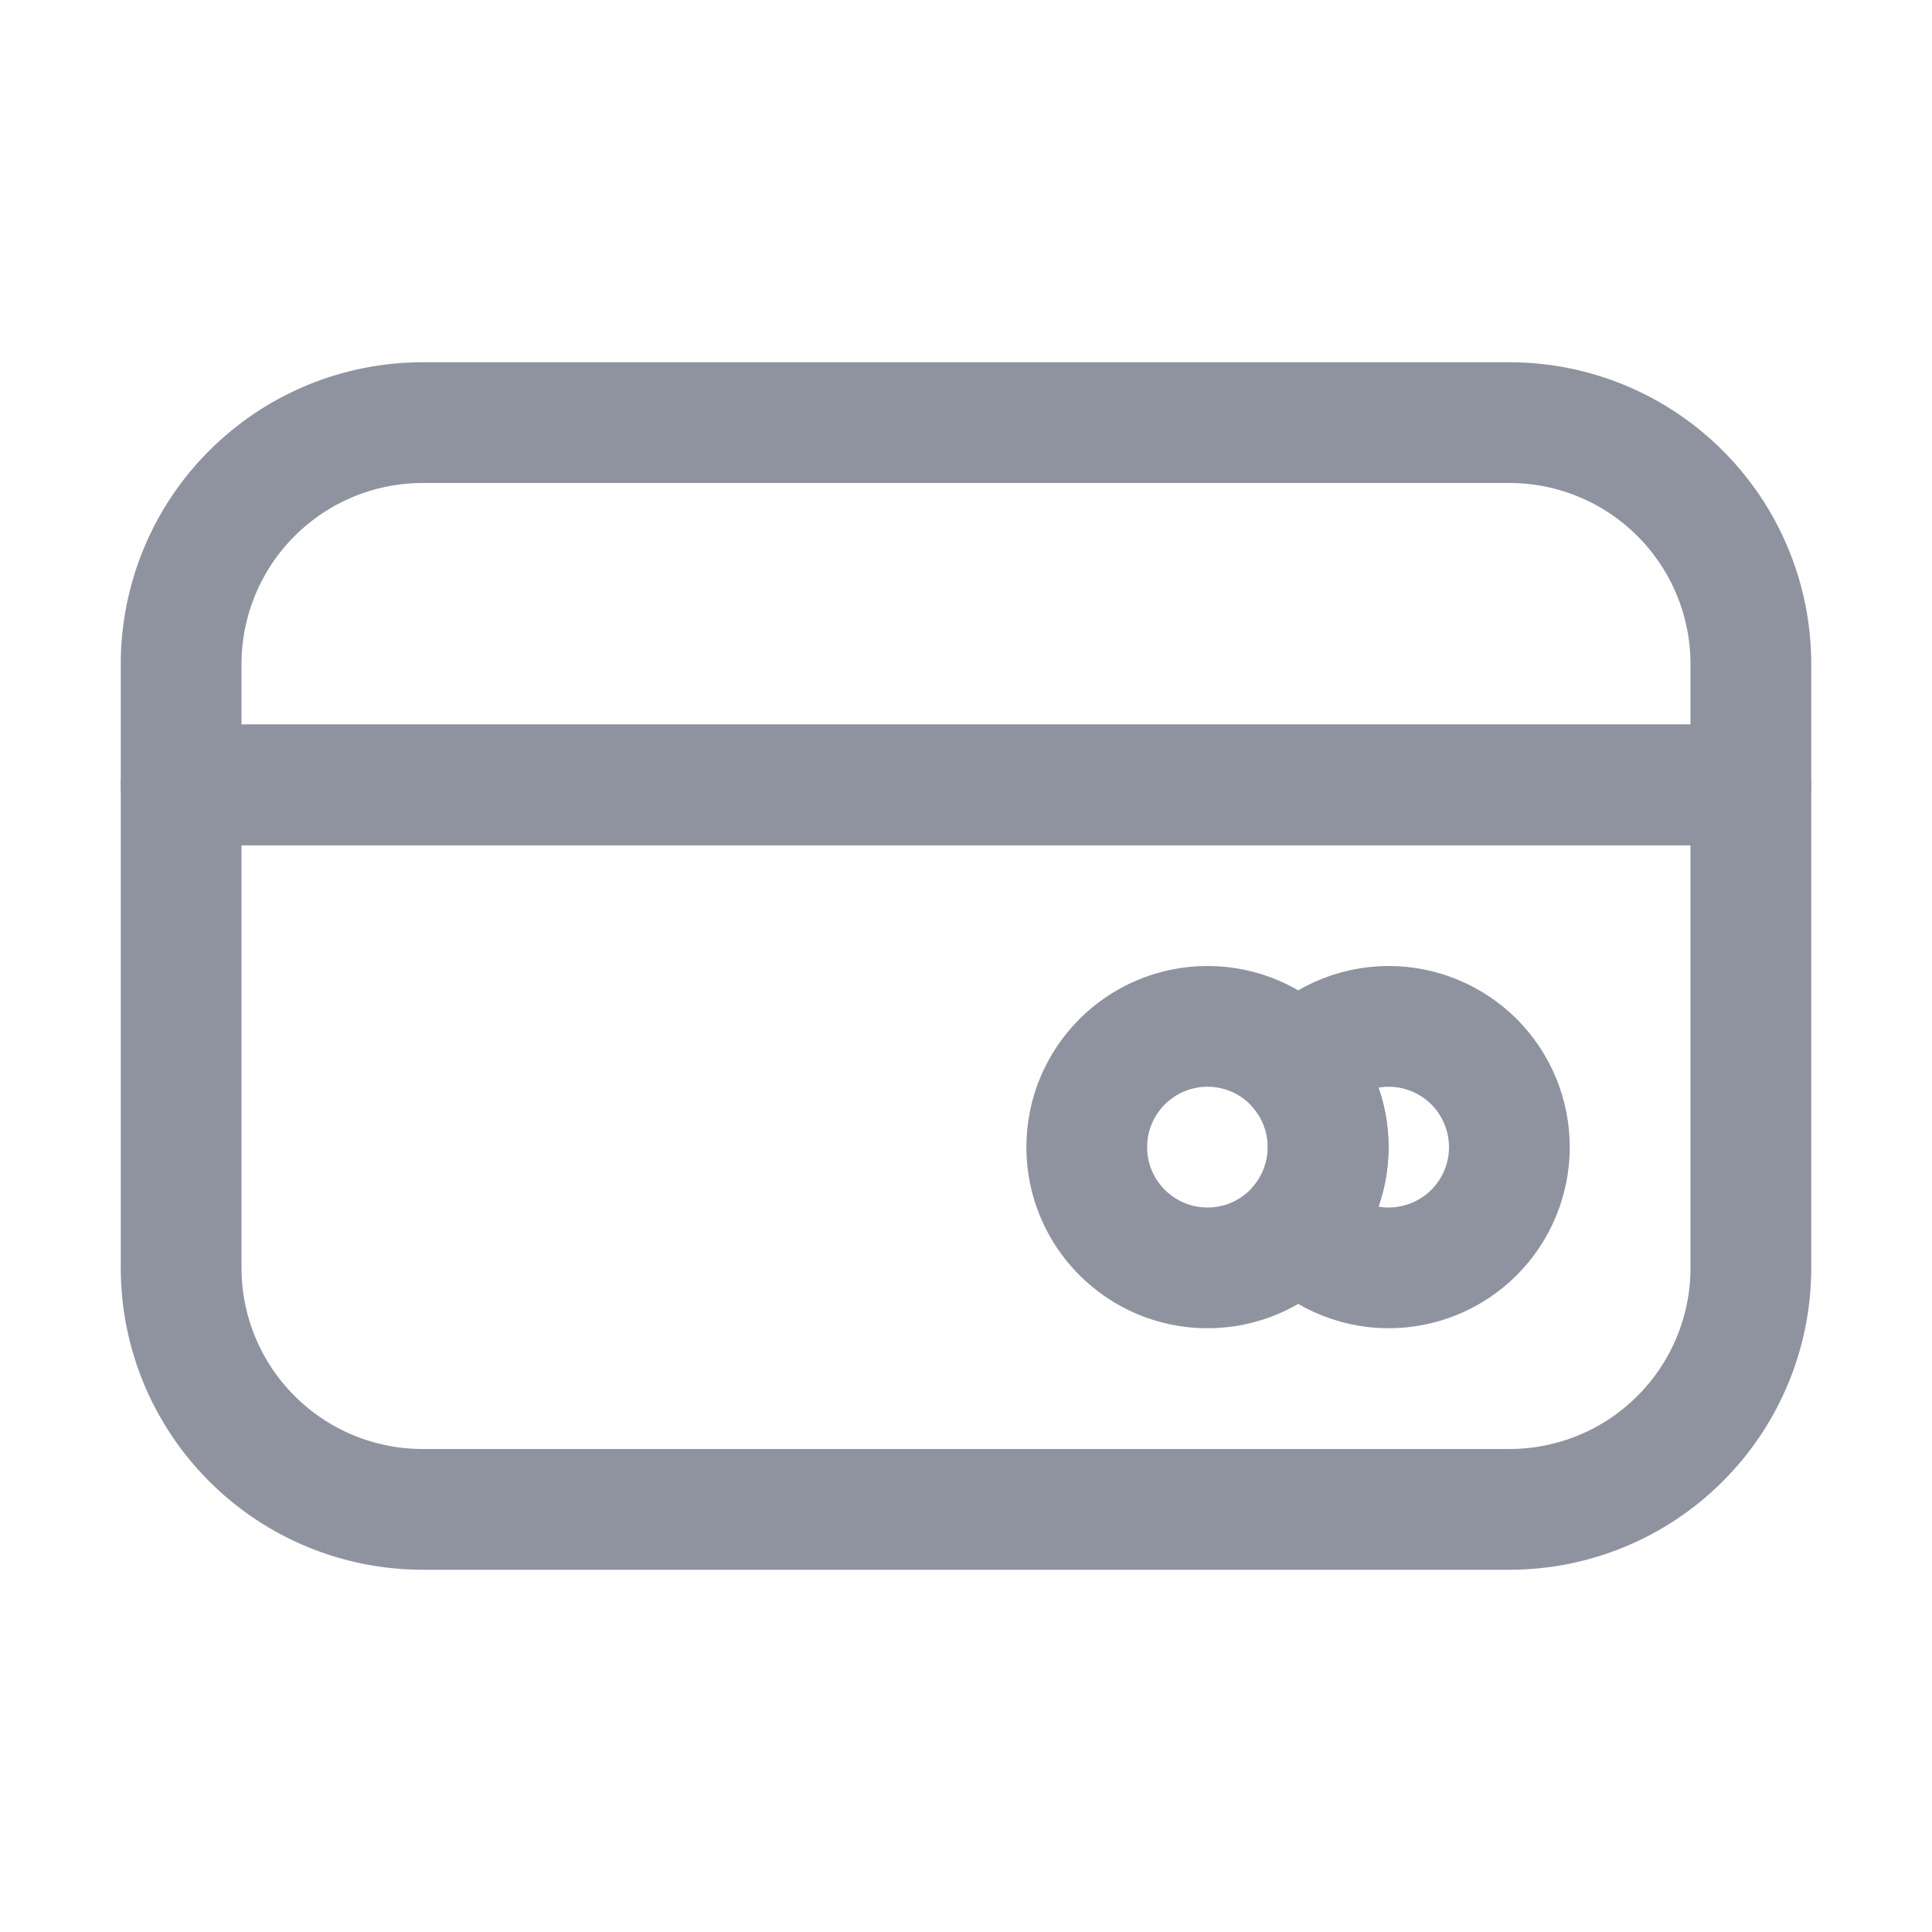 <svg width="24" height="24" viewBox="0 0 24 24" fill="none" xmlns="http://www.w3.org/2000/svg">
<path d="M15 15.75C15.828 15.75 16.5 15.078 16.5 14.25C16.5 13.422 15.828 12.75 15 12.75C14.172 12.75 13.5 13.422 13.5 14.25C13.5 15.078 14.172 15.75 15 15.75Z" stroke="#8F93A0" stroke-width="1.5" stroke-linecap="round" stroke-linejoin="round"/>
<path d="M18.75 14.25C18.75 14.648 18.592 15.029 18.311 15.311C18.029 15.592 17.648 15.75 17.25 15.75C17.037 15.75 16.826 15.704 16.633 15.616C16.439 15.528 16.266 15.4 16.125 15.24C16.366 14.966 16.498 14.614 16.498 14.25C16.498 13.886 16.366 13.534 16.125 13.26C16.266 13.1 16.439 12.972 16.633 12.884C16.826 12.796 17.037 12.75 17.25 12.75C17.648 12.75 18.029 12.908 18.311 13.189C18.592 13.471 18.75 13.852 18.75 14.25Z" stroke="#8F93A0" stroke-width="1.5" stroke-linecap="round" stroke-linejoin="round"/>
<path d="M2.25 9.75H21.75V15.75C21.75 16.546 21.434 17.309 20.871 17.871C20.309 18.434 19.546 18.75 18.75 18.75H5.25C4.454 18.75 3.691 18.434 3.129 17.871C2.566 17.309 2.25 16.546 2.25 15.75V9.75Z" stroke="#8F93A0" stroke-width="1.5" stroke-linecap="round" stroke-linejoin="round"/>
<path d="M5.25 5.25H18.75C19.546 5.25 20.309 5.566 20.871 6.129C21.434 6.691 21.75 7.454 21.75 8.25V9.75H2.25V8.25C2.25 7.454 2.566 6.691 3.129 6.129C3.691 5.566 4.454 5.25 5.25 5.25V5.25Z" stroke="#8F93A0" stroke-width="1.5" stroke-linecap="round" stroke-linejoin="round"/>
</svg>
